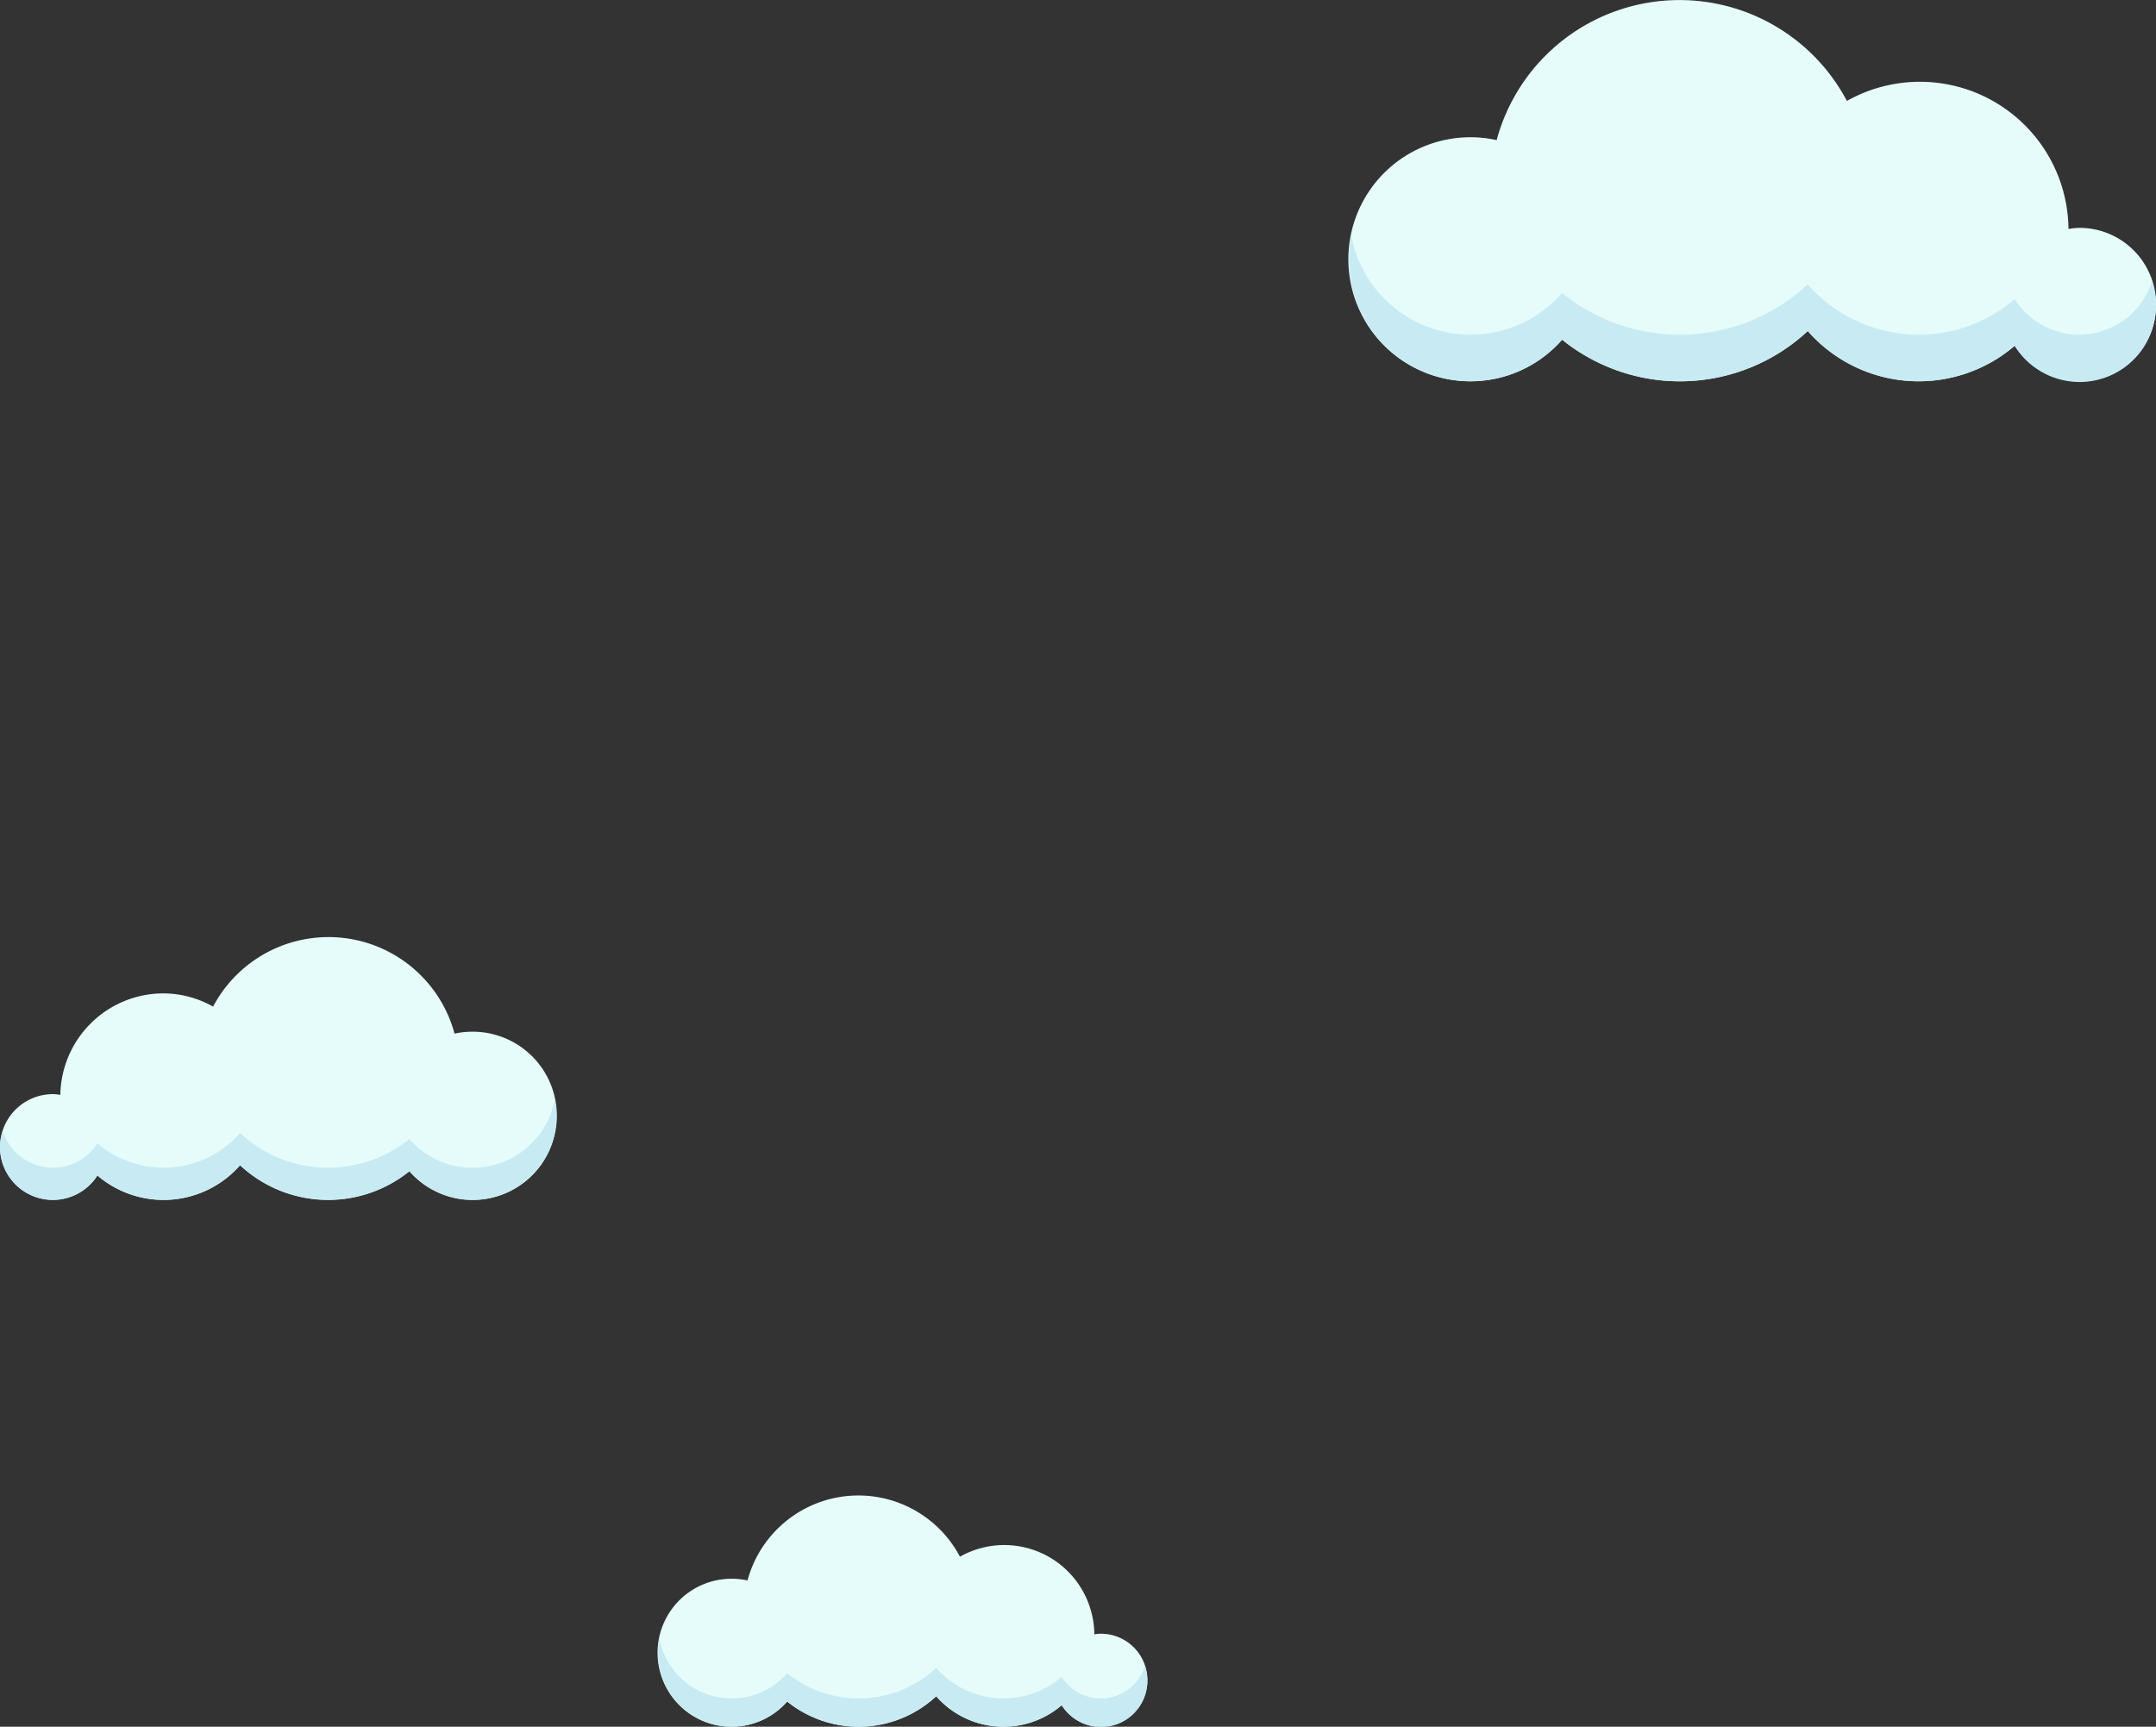 <svg xmlns="http://www.w3.org/2000/svg" xmlns:xlink="http://www.w3.org/1999/xlink" width="210.639" height="168.736" viewBox="0 0 210.639 168.736"><rect x="0" y="0" width="210.639" height="168.736" fill="#333333" stroke="none"/><defs><clipPath id="a"><rect width="210.639" height="168.736" fill="none"/></clipPath></defs><g transform="translate(10748.922 11975.896)"><g transform="translate(-10748.922 -11975.896)"><g clip-path="url(#a)"><path d="M203.14,22.265a7.439,7.439,0,0,0-1.052.108,14.518,14.518,0,0,0-21.647-12.51,18.5,18.5,0,0,0-34.22,3.831,11.64,11.64,0,0,0-2.5-.281,11.922,11.922,0,1,0,8.9,19.78,18.329,18.329,0,0,0,24-.847,14.412,14.412,0,0,0,20.218,1.44,7.492,7.492,0,1,0,6.309-11.521" fill="#e6fcfa"/><path d="M203.14,32.7a7.489,7.489,0,0,1-6.309-3.469,14.413,14.413,0,0,1-20.218-1.444,18.323,18.323,0,0,1-24,.847,11.859,11.859,0,0,1-20.589-5.578,11.769,11.769,0,0,0-.229,2.28,11.873,11.873,0,0,0,20.818,7.86,18.328,18.328,0,0,0,24-.846,14.412,14.412,0,0,0,20.218,1.44,7.461,7.461,0,0,0,13.416-6.309A7.472,7.472,0,0,1,203.14,32.7" fill="#c8ebf3"/><path d="M5.174,106.917a5.009,5.009,0,0,1,.722.076A10.077,10.077,0,0,1,15.97,97.075a9.958,9.958,0,0,1,4.848,1.291,12.754,12.754,0,0,1,23.59,2.641,8.332,8.332,0,0,1,1.732-.187A8.218,8.218,0,1,1,40,114.451a12.635,12.635,0,0,1-16.546-.583,9.936,9.936,0,0,1-13.937,1,5.164,5.164,0,1,1-4.341-7.947" fill="#e6fcfa"/><path d="M5.174,114.108a5.138,5.138,0,0,0,4.341-2.388,9.94,9.94,0,0,0,13.937-1A12.64,12.64,0,0,0,40,111.307a8.179,8.179,0,0,0,14.2-3.845,7.9,7.9,0,0,1,.16,1.576A8.187,8.187,0,0,1,40,114.451a12.635,12.635,0,0,1-16.546-.583,9.936,9.936,0,0,1-13.937,1A5.161,5.161,0,0,1,0,112.085a5.293,5.293,0,0,1,.267-1.576,5.157,5.157,0,0,0,4.907,3.6" fill="#c8ebf3"/><path d="M107.549,159.644a4.268,4.268,0,0,0-.635.066,8.8,8.8,0,0,0-13.128-7.589,11.219,11.219,0,0,0-20.755,2.325,7.046,7.046,0,0,0-1.524-.17,7.23,7.23,0,1,0,5.4,12,11.126,11.126,0,0,0,14.558-.513,8.747,8.747,0,0,0,12.263.874,4.543,4.543,0,1,0,3.821-6.989" fill="#e6fcfa"/><path d="M107.549,165.97a4.532,4.532,0,0,1-3.821-2.107,8.737,8.737,0,0,1-12.263-.874,11.116,11.116,0,0,1-14.558.514,7.191,7.191,0,0,1-12.486-3.38,6.993,6.993,0,0,0-.139,1.381,7.2,7.2,0,0,0,12.625,4.768,11.125,11.125,0,0,0,14.558-.514,8.746,8.746,0,0,0,12.263.875,4.525,4.525,0,0,0,8.134-3.828,4.534,4.534,0,0,1-4.313,3.165" fill="#c8ebf3"/></g></g></g></svg>
